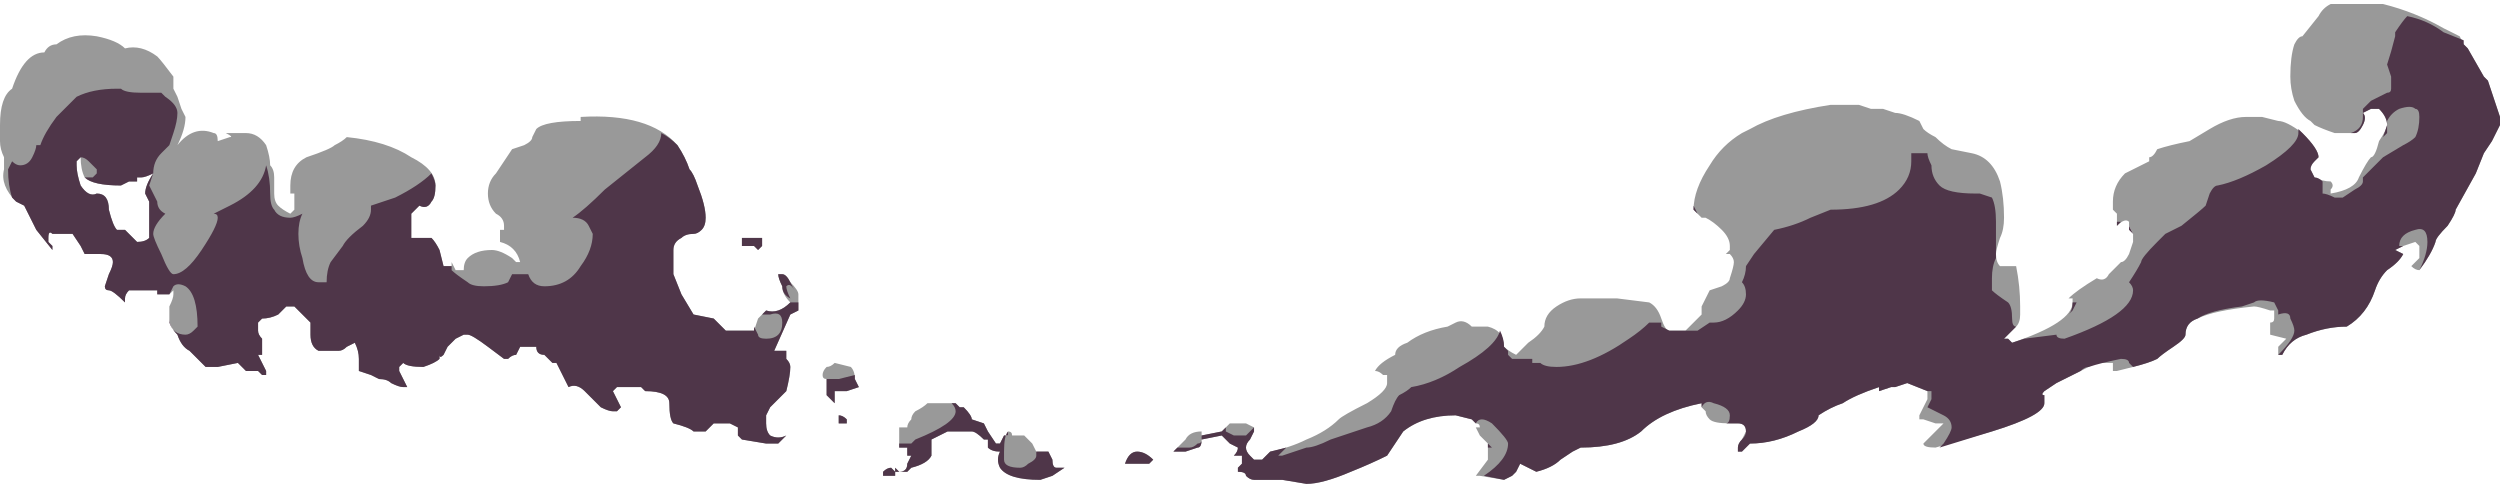 <?xml version="1.0" encoding="UTF-8" standalone="no"?>
<svg xmlns:ffdec="https://www.free-decompiler.com/flash" xmlns:xlink="http://www.w3.org/1999/xlink" ffdec:objectType="shape" height="6.0px" width="31.0px" xmlns="http://www.w3.org/2000/svg">
  <g transform="matrix(1.0, 0.0, 0.0, 1.0, 15.4, 3.05)">
    <path d="M7.65 -1.75 L7.8 -1.7 7.95 -1.7 8.1 -1.65 Q8.2 -1.65 8.4 -1.55 L8.45 -1.45 Q8.5 -1.4 8.6 -1.35 8.7 -1.25 8.8 -1.2 L9.05 -1.15 Q9.3 -1.1 9.4 -0.8 9.45 -0.6 9.45 -0.35 9.45 -0.2 9.4 -0.1 9.35 0.05 9.35 0.1 9.35 0.2 9.4 0.25 L9.6 0.25 Q9.65 0.5 9.65 0.75 L9.65 0.85 Q9.65 0.95 9.6 1.0 L9.45 1.15 9.5 1.15 9.55 1.2 Q10.3 0.95 10.3 0.7 L10.3 0.65 10.25 0.65 Q10.35 0.55 10.6 0.4 10.7 0.45 10.75 0.35 L10.9 0.2 Q10.95 0.2 11.0 0.1 L11.05 -0.05 11.05 -0.15 11.0 -0.25 11.0 -0.3 Q10.95 -0.35 10.85 -0.25 10.85 -0.3 10.85 -0.35 L10.85 -0.4 10.8 -0.45 10.8 -0.55 Q10.8 -0.75 10.95 -0.9 11.05 -0.95 11.25 -1.05 L11.25 -1.1 Q11.3 -1.1 11.35 -1.2 11.5 -1.25 11.75 -1.3 L12.0 -1.45 Q12.25 -1.6 12.45 -1.6 L12.65 -1.6 12.85 -1.55 Q12.95 -1.55 13.15 -1.4 13.35 -1.2 13.35 -1.1 L13.3 -1.05 Q13.25 -1.0 13.25 -0.95 L13.3 -0.85 Q13.4 -0.8 13.5 -0.8 13.55 -0.75 13.5 -0.7 L13.5 -0.65 Q13.8 -0.7 13.85 -0.85 13.95 -1.05 14.0 -1.1 14.05 -1.1 14.1 -1.3 14.2 -1.45 14.2 -1.5 14.2 -1.6 14.1 -1.7 L14.0 -1.7 13.9 -1.65 Q13.95 -1.6 13.9 -1.5 13.85 -1.4 13.8 -1.4 L13.55 -1.4 Q13.4 -1.45 13.3 -1.5 L13.25 -1.55 Q13.15 -1.6 13.05 -1.8 13.0 -1.95 13.0 -2.1 13.0 -2.35 13.05 -2.5 13.1 -2.6 13.15 -2.6 L13.35 -2.85 Q13.4 -2.95 13.5 -3.0 L14.15 -3.0 Q14.55 -2.9 14.9 -2.7 L15.1 -2.6 15.15 -2.5 15.2 -2.45 15.4 -2.1 15.45 -2.05 15.6 -1.6 15.6 -1.5 15.5 -1.3 15.4 -1.15 15.3 -0.9 15.05 -0.45 Q15.05 -0.4 14.95 -0.25 14.8 -0.1 14.8 -0.05 14.75 0.1 14.6 0.3 14.55 0.3 14.5 0.25 L14.6 0.15 14.6 0.0 14.55 -0.05 14.4 0.0 14.3 0.05 14.4 0.1 Q14.35 0.2 14.2 0.3 14.1 0.4 14.05 0.55 13.95 0.85 13.7 1.0 13.45 1.0 13.2 1.1 13.0 1.15 12.9 1.35 L12.85 1.35 Q12.85 1.4 12.85 1.3 L12.85 1.25 12.95 1.15 12.75 1.1 12.75 1.05 Q12.75 1.0 12.75 0.95 12.8 0.95 12.8 0.9 L12.8 0.8 12.75 0.8 Q12.6 0.75 12.55 0.75 12.05 0.8 11.85 0.9 11.7 0.95 11.7 1.1 11.7 1.15 11.55 1.25 11.4 1.35 11.35 1.4 11.25 1.45 11.05 1.5 L10.85 1.55 10.8 1.55 10.8 1.45 10.6 1.45 Q10.5 1.5 10.4 1.55 L10.3 1.6 Q10.2 1.65 10.1 1.7 L9.95 1.8 Q9.9 1.85 9.95 1.85 L9.95 1.95 Q9.95 2.1 9.3 2.3 L8.6 2.5 Q8.45 2.5 8.45 2.45 L8.7 2.2 8.6 2.2 8.45 2.15 8.4 2.15 8.4 2.1 8.5 1.9 8.5 1.8 8.25 1.7 8.1 1.75 8.05 1.75 7.9 1.8 7.9 1.75 Q7.6 1.85 7.45 1.95 7.3 2.0 7.15 2.1 7.15 2.2 6.9 2.3 6.6 2.45 6.3 2.45 L6.2 2.55 6.15 2.55 6.15 2.5 Q6.15 2.45 6.2 2.4 L6.25 2.3 Q6.25 2.2 6.15 2.2 L6.05 2.2 Q5.85 2.2 5.8 2.15 5.75 2.1 5.75 2.05 L5.7 2.0 5.7 1.95 Q5.2 2.05 4.95 2.3 4.7 2.5 4.2 2.5 L4.1 2.55 3.95 2.65 Q3.85 2.75 3.65 2.8 L3.45 2.7 3.4 2.8 3.35 2.85 3.25 2.9 2.95 2.85 2.9 2.85 3.05 2.65 Q3.05 2.55 3.05 2.5 L3.05 2.45 2.95 2.35 2.9 2.25 2.95 2.25 Q2.95 2.2 2.9 2.2 L2.85 2.15 2.65 2.1 Q2.25 2.1 2.0 2.3 1.9 2.45 1.8 2.6 1.6 2.7 1.35 2.8 1.0 2.95 0.8 2.95 L0.5 2.9 0.15 2.9 Q0.1 2.9 0.05 2.85 0.05 2.8 -0.05 2.8 L-0.05 2.75 0.0 2.7 0.0 2.6 -0.1 2.6 Q-0.05 2.55 -0.05 2.5 L-0.15 2.45 -0.25 2.35 -0.5 2.4 Q-0.5 2.5 -0.55 2.5 L-0.7 2.55 Q-0.8 2.55 -0.85 2.55 L-0.7 2.4 Q-0.65 2.3 -0.5 2.3 L-0.5 2.35 -0.25 2.3 -0.15 2.2 0.05 2.2 0.15 2.25 0.15 2.3 0.1 2.4 Q0.05 2.45 0.05 2.5 0.05 2.55 0.1 2.6 L0.15 2.65 0.25 2.65 0.35 2.55 Q0.6 2.5 0.8 2.4 1.05 2.3 1.2 2.15 1.25 2.1 1.55 1.95 1.8 1.8 1.8 1.7 L1.8 1.6 1.75 1.6 Q1.7 1.55 1.65 1.55 1.7 1.45 1.9 1.35 1.9 1.25 2.05 1.2 2.25 1.05 2.55 1.0 L2.65 0.95 Q2.75 0.9 2.85 1.0 L3.05 1.0 Q3.25 1.05 3.25 1.25 3.3 1.3 3.4 1.35 L3.55 1.2 Q3.7 1.1 3.75 1.0 3.75 0.85 3.9 0.75 4.05 0.65 4.2 0.65 L4.65 0.65 5.05 0.7 Q5.15 0.75 5.2 0.9 5.25 1.05 5.3 1.05 L5.5 1.05 5.7 0.85 5.7 0.75 5.8 0.55 5.95 0.5 Q6.05 0.45 6.05 0.4 6.1 0.25 6.1 0.2 6.1 0.15 6.05 0.1 L6.0 0.1 6.05 0.05 6.05 0.0 Q6.05 -0.1 5.95 -0.2 5.85 -0.3 5.75 -0.35 L5.7 -0.35 5.6 -0.45 Q5.6 -0.7 5.8 -1.0 5.95 -1.25 6.2 -1.4 L6.3 -1.45 Q6.65 -1.65 7.3 -1.75 L7.65 -1.75 M-14.2 -2.6 Q-13.95 -2.55 -13.85 -2.45 -13.65 -2.5 -13.45 -2.35 -13.4 -2.3 -13.25 -2.1 L-13.25 -1.95 -13.2 -1.85 -13.15 -1.7 -13.1 -1.6 Q-13.1 -1.45 -13.2 -1.25 -13.0 -1.5 -12.75 -1.4 -12.7 -1.4 -12.7 -1.3 L-12.55 -1.35 Q-12.5 -1.35 -12.6 -1.4 -12.55 -1.4 -12.35 -1.4 -12.2 -1.4 -12.1 -1.25 -12.05 -1.1 -12.05 -1.0 -12.0 -0.95 -12.0 -0.85 L-12.0 -0.65 Q-12.0 -0.55 -11.95 -0.5 -11.9 -0.45 -11.8 -0.4 L-11.75 -0.45 -11.75 -0.55 Q-11.75 -0.6 -11.75 -0.65 L-11.8 -0.65 -11.8 -0.75 Q-11.8 -1.0 -11.6 -1.1 -11.3 -1.2 -11.25 -1.25 -11.15 -1.3 -11.1 -1.35 -10.6 -1.3 -10.3 -1.1 -10.0 -0.95 -10.0 -0.75 -10.0 -0.6 -10.05 -0.55 -10.1 -0.45 -10.2 -0.5 L-10.3 -0.4 -10.3 -0.1 -10.05 -0.1 Q-10.0 -0.05 -9.95 0.05 L-9.9 0.25 -9.8 0.25 -9.8 0.2 -9.75 0.3 -9.65 0.3 Q-9.65 0.2 -9.6 0.15 -9.5 0.05 -9.3 0.05 -9.2 0.05 -9.05 0.15 L-9.0 0.2 -8.95 0.2 Q-9.0 0.0 -9.2 -0.05 L-9.2 -0.2 -9.15 -0.2 -9.15 -0.25 Q-9.15 -0.35 -9.25 -0.4 -9.35 -0.5 -9.35 -0.65 -9.35 -0.8 -9.25 -0.9 -9.15 -1.05 -9.05 -1.2 L-8.9 -1.25 Q-8.8 -1.3 -8.8 -1.35 L-8.75 -1.45 Q-8.65 -1.55 -8.2 -1.55 L-8.2 -1.6 Q-7.35 -1.65 -7.0 -1.25 -6.9 -1.1 -6.85 -0.95 -6.8 -0.9 -6.75 -0.75 -6.65 -0.5 -6.65 -0.35 -6.65 -0.25 -6.7 -0.2 -6.75 -0.15 -6.8 -0.15 -6.9 -0.15 -6.95 -0.1 -7.05 -0.05 -7.05 0.05 L-7.05 0.1 Q-7.05 0.15 -7.05 0.2 L-7.05 0.35 -6.95 0.6 -6.8 0.85 -6.55 0.9 -6.4 1.05 -6.05 1.05 -6.0 0.9 -5.9 0.8 Q-5.75 0.85 -5.6 0.7 -5.7 0.6 -5.7 0.5 -5.75 0.4 -5.75 0.35 -5.8 0.35 -5.7 0.35 -5.65 0.35 -5.6 0.45 -5.5 0.55 -5.5 0.6 L-5.5 0.65 Q-5.5 0.7 -5.5 0.75 L-5.5 0.8 -5.6 0.85 -5.8 1.3 -5.65 1.3 -5.65 1.4 Q-5.6 1.45 -5.6 1.5 -5.6 1.6 -5.65 1.8 L-5.85 2.0 -5.9 2.1 -5.9 2.2 Q-5.9 2.3 -5.85 2.35 -5.75 2.4 -5.65 2.35 L-5.75 2.45 -5.9 2.45 -6.2 2.4 -6.25 2.35 -6.25 2.25 -6.35 2.2 -6.55 2.2 -6.65 2.3 -6.8 2.3 Q-6.85 2.25 -7.05 2.2 -7.1 2.15 -7.1 1.95 -7.1 1.8 -7.4 1.8 L-7.45 1.75 -7.75 1.75 -7.8 1.8 -7.7 2.0 -7.75 2.05 -7.8 2.05 Q-7.85 2.05 -7.95 2.0 L-8.15 1.8 Q-8.25 1.7 -8.35 1.75 L-8.5 1.45 -8.55 1.45 -8.65 1.35 Q-8.75 1.35 -8.75 1.25 L-8.95 1.25 -9.0 1.35 Q-9.05 1.35 -9.1 1.4 L-9.15 1.4 -9.35 1.25 Q-9.55 1.1 -9.6 1.1 L-9.65 1.1 -9.75 1.15 -9.85 1.25 -9.9 1.35 Q-9.95 1.4 -9.95 1.35 L-9.95 1.4 Q-10.0 1.45 -10.15 1.5 -10.35 1.5 -10.4 1.45 L-10.45 1.5 -10.45 1.55 -10.35 1.75 -10.4 1.75 Q-10.45 1.75 -10.55 1.7 -10.6 1.65 -10.7 1.65 L-10.8 1.6 -10.95 1.55 Q-10.95 1.5 -10.95 1.4 -10.95 1.3 -11.0 1.2 L-11.1 1.25 Q-11.15 1.3 -11.2 1.3 L-11.45 1.3 Q-11.55 1.25 -11.55 1.1 L-11.55 0.95 -11.6 0.9 Q-11.7 0.8 -11.75 0.75 L-11.85 0.75 -11.95 0.85 Q-12.05 0.9 -12.15 0.9 L-12.2 0.95 Q-12.2 1.0 -12.2 1.05 -12.2 1.1 -12.15 1.15 -12.15 1.2 -12.15 1.25 L-12.15 1.35 -12.2 1.35 -12.1 1.55 -12.1 1.6 -12.15 1.6 -12.2 1.55 -12.35 1.55 Q-12.4 1.5 -12.45 1.45 L-12.7 1.5 -12.85 1.5 -13.05 1.3 Q-13.15 1.25 -13.2 1.1 -13.3 1.0 -13.3 0.9 L-13.3 0.75 Q-13.25 0.65 -13.25 0.6 L-13.25 0.55 -13.3 0.6 Q-13.35 0.6 -13.4 0.6 L-13.45 0.6 -13.45 0.55 -13.8 0.55 Q-13.85 0.6 -13.85 0.65 L-13.85 0.7 Q-14.0 0.55 -14.05 0.55 -14.1 0.55 -14.1 0.5 L-14.05 0.35 Q-14.0 0.25 -14.0 0.2 -14.0 0.1 -14.15 0.1 L-14.35 0.1 -14.4 0.0 -14.5 -0.15 -14.75 -0.15 Q-14.8 -0.2 -14.8 -0.1 L-14.8 -0.05 -14.75 0.0 -14.75 0.05 -14.95 -0.2 Q-15.05 -0.4 -15.1 -0.5 L-15.2 -0.55 Q-15.4 -0.75 -15.35 -0.95 L-15.35 -1.1 Q-15.4 -1.2 -15.4 -1.3 L-15.4 -1.5 Q-15.4 -1.85 -15.25 -1.95 -15.1 -2.4 -14.85 -2.4 -14.8 -2.5 -14.7 -2.5 -14.5 -2.65 -14.2 -2.6 M-13.7 -0.85 L-13.7 -0.8 -13.8 -0.8 -13.9 -0.75 Q-14.25 -0.75 -14.35 -0.85 -14.4 -0.95 -14.4 -1.1 L-14.45 -1.05 -14.45 -1.0 Q-14.45 -0.9 -14.4 -0.75 -14.3 -0.6 -14.2 -0.65 -14.05 -0.65 -14.05 -0.45 -14.0 -0.25 -13.95 -0.2 L-13.85 -0.2 -13.7 -0.05 Q-13.6 -0.05 -13.55 -0.1 L-13.55 -0.55 -13.6 -0.65 Q-13.6 -0.75 -13.5 -0.9 -13.6 -0.85 -13.65 -0.85 L-13.7 -0.85 M-6.1 -0.1 L-5.95 -0.1 Q-5.95 -0.05 -5.95 0.0 L-6.0 0.05 -6.05 0.0 -6.2 0.0 -6.2 -0.1 -6.1 -0.1 M-2.6 2.45 L-2.55 2.55 -2.4 2.55 -2.35 2.65 Q-2.35 2.75 -2.3 2.75 L-2.2 2.75 -2.35 2.85 -2.5 2.9 Q-2.9 2.9 -3.0 2.75 -3.05 2.65 -3.0 2.55 -3.1 2.55 -3.15 2.5 L-3.15 2.4 -3.2 2.4 Q-3.3 2.3 -3.35 2.3 L-3.65 2.3 -3.85 2.4 -3.85 2.5 Q-3.85 2.55 -3.85 2.6 -3.9 2.7 -4.1 2.75 L-4.15 2.8 -4.3 2.8 -4.3 2.75 -4.25 2.8 Q-4.15 2.8 -4.15 2.7 L-4.1 2.6 -4.15 2.6 -4.15 2.5 -4.25 2.5 -4.25 2.25 -4.15 2.25 Q-4.15 2.2 -4.1 2.15 -4.1 2.1 -4.05 2.05 -3.95 2.0 -3.9 1.95 L-3.55 1.95 -3.5 2.0 -3.45 2.0 Q-3.35 2.1 -3.35 2.15 L-3.2 2.2 -3.15 2.3 -3.05 2.45 -3.0 2.45 -2.95 2.35 -2.9 2.35 -2.9 2.3 Q-2.85 2.3 -2.85 2.35 L-2.7 2.35 Q-2.65 2.4 -2.6 2.45 M-1.35 2.7 L-1.45 2.7 Q-1.4 2.55 -1.3 2.55 -1.2 2.55 -1.1 2.65 L-1.15 2.7 -1.35 2.7 M-5.05 1.45 L-4.85 1.5 Q-4.8 1.55 -4.8 1.65 L-4.75 1.75 -4.9 1.8 -5.05 1.8 -5.05 1.95 -5.15 1.85 -5.15 1.65 Q-5.2 1.65 -5.2 1.6 -5.2 1.55 -5.15 1.5 -5.1 1.5 -5.05 1.45 M-5.0 2.1 Q-4.95 2.1 -4.9 2.15 L-4.9 2.2 -5.0 2.2 -5.0 2.1 M-4.3 2.8 L-4.3 2.85 -4.45 2.85 -4.45 2.8 Q-4.4 2.75 -4.35 2.75 L-4.3 2.8 M-2.9 2.45 L-2.9 2.45" fill="#999999" fill-rule="evenodd" stroke="none"/>
    <path d="M5.6 -0.5 L5.65 -0.4 5.6 -0.45 5.6 -0.5 M7.05 -0.35 L7.3 -0.45 Q7.9 -0.45 8.15 -0.7 8.3 -0.85 8.3 -1.05 L8.3 -1.15 8.5 -1.15 Q8.5 -1.1 8.55 -1.0 8.55 -0.85 8.65 -0.75 8.75 -0.65 9.1 -0.65 L9.15 -0.65 9.3 -0.6 Q9.35 -0.5 9.35 -0.3 L9.35 0.15 Q9.3 0.25 9.3 0.4 9.3 0.5 9.3 0.55 9.35 0.6 9.5 0.7 9.55 0.75 9.55 0.9 9.55 1.0 9.6 1.0 L9.45 1.15 9.5 1.15 9.55 1.2 9.7 1.15 10.1 1.1 Q10.1 1.15 10.2 1.15 11.05 0.85 11.05 0.55 11.05 0.5 11.0 0.45 11.1 0.3 11.15 0.2 11.15 0.15 11.35 -0.05 L11.45 -0.15 Q11.55 -0.2 11.65 -0.25 11.9 -0.45 11.95 -0.5 L12.0 -0.65 Q12.05 -0.75 12.1 -0.75 12.35 -0.8 12.7 -1.0 13.1 -1.25 13.1 -1.4 L13.1 -1.45 13.15 -1.4 Q13.35 -1.2 13.35 -1.1 L13.3 -1.05 Q13.25 -1.0 13.25 -0.95 L13.3 -0.85 Q13.35 -0.85 13.4 -0.8 L13.4 -0.75 Q13.4 -0.7 13.4 -0.65 13.45 -0.65 13.55 -0.6 L13.65 -0.6 13.8 -0.7 Q13.9 -0.75 13.9 -0.8 L13.9 -0.85 14.15 -1.1 14.4 -1.25 Q14.5 -1.3 14.55 -1.35 14.6 -1.45 14.6 -1.6 14.6 -1.7 14.55 -1.7 14.5 -1.75 14.35 -1.7 14.25 -1.65 14.2 -1.55 14.2 -1.45 14.2 -1.4 L14.15 -1.35 14.2 -1.5 Q14.2 -1.6 14.1 -1.7 L14.0 -1.7 13.9 -1.65 13.9 -1.7 14.0 -1.8 14.2 -1.9 Q14.25 -1.9 14.25 -1.95 L14.25 -2.1 14.2 -2.25 Q14.25 -2.4 14.3 -2.6 L14.3 -2.65 Q14.4 -2.8 14.45 -2.85 14.7 -2.8 14.9 -2.65 L15.15 -2.55 15.15 -2.5 15.2 -2.45 15.4 -2.1 15.45 -2.05 15.6 -1.6 15.6 -1.5 15.5 -1.3 15.4 -1.15 15.3 -0.9 15.05 -0.45 Q15.05 -0.4 14.95 -0.25 14.8 -0.1 14.8 -0.05 14.75 0.1 14.6 0.3 14.7 0.1 14.7 -0.05 14.7 -0.25 14.55 -0.2 14.35 -0.15 14.35 0.0 L14.4 0.0 14.3 0.05 14.4 0.1 Q14.35 0.2 14.2 0.3 14.1 0.4 14.05 0.55 13.95 0.85 13.7 1.0 13.45 1.0 13.2 1.1 13.0 1.15 12.9 1.35 L12.85 1.35 Q13.05 1.15 13.05 1.05 13.05 1.0 13.0 0.9 13.0 0.8 12.85 0.85 L12.85 0.8 12.8 0.7 Q12.6 0.65 12.55 0.7 L12.4 0.75 Q12.0 0.8 11.85 0.9 11.7 0.95 11.7 1.1 11.7 1.15 11.55 1.25 11.4 1.35 11.35 1.4 11.25 1.45 11.05 1.5 L11.0 1.45 Q11.0 1.4 10.9 1.4 10.65 1.45 10.5 1.5 10.45 1.5 10.4 1.55 L10.3 1.6 Q10.2 1.65 10.1 1.7 L9.95 1.8 Q9.9 1.85 9.95 1.85 L9.95 1.95 Q9.95 2.1 9.3 2.3 L8.65 2.5 8.7 2.45 Q8.8 2.3 8.8 2.25 8.8 2.15 8.7 2.1 L8.5 2.0 8.55 1.9 8.55 1.8 8.5 1.8 8.25 1.7 8.1 1.75 8.05 1.75 7.9 1.8 7.9 1.75 Q7.6 1.85 7.45 1.95 7.3 2.0 7.15 2.1 7.15 2.2 6.9 2.3 6.6 2.45 6.3 2.45 L6.2 2.55 6.15 2.55 6.15 2.5 Q6.15 2.45 6.2 2.4 6.25 2.35 6.25 2.3 6.25 2.2 6.15 2.2 L6.0 2.2 Q6.05 2.2 6.05 2.1 6.05 2.0 5.85 1.95 5.75 1.9 5.7 2.0 L5.7 1.95 Q5.2 2.05 4.95 2.3 4.7 2.5 4.2 2.5 L4.1 2.55 3.95 2.65 Q3.85 2.75 3.65 2.8 L3.45 2.7 3.4 2.8 3.35 2.85 3.25 2.9 3.0 2.85 Q3.3 2.65 3.3 2.45 3.3 2.4 3.1 2.2 2.95 2.1 2.9 2.2 L2.85 2.15 2.65 2.1 Q2.25 2.1 2.0 2.3 1.9 2.45 1.8 2.6 1.6 2.7 1.35 2.8 1.0 2.95 0.8 2.95 L0.5 2.9 0.15 2.9 Q0.1 2.9 0.05 2.85 0.05 2.8 -0.05 2.8 L-0.05 2.75 0.0 2.7 0.0 2.6 -0.1 2.6 Q-0.05 2.55 -0.05 2.5 L-0.15 2.45 -0.25 2.35 -0.5 2.4 Q-0.5 2.5 -0.55 2.5 L-0.7 2.55 Q-0.8 2.55 -0.85 2.55 L-0.8 2.5 Q-0.75 2.5 -0.65 2.5 -0.6 2.5 -0.55 2.45 -0.5 2.45 -0.5 2.4 L-0.5 2.35 -0.25 2.3 -0.2 2.25 -0.2 2.3 -0.1 2.35 0.05 2.35 0.15 2.25 0.15 2.3 0.1 2.4 Q0.05 2.45 0.05 2.5 0.05 2.55 0.1 2.6 L0.15 2.65 0.25 2.65 0.35 2.55 0.55 2.5 0.45 2.6 0.5 2.6 0.8 2.5 Q0.9 2.5 1.1 2.4 L1.55 2.25 Q1.75 2.2 1.85 2.05 1.9 1.9 1.95 1.85 2.05 1.8 2.1 1.75 2.4 1.7 2.7 1.5 3.15 1.25 3.2 1.05 3.25 1.15 3.25 1.25 L3.3 1.3 3.3 1.35 3.35 1.4 3.6 1.4 3.6 1.45 3.7 1.45 Q3.75 1.5 3.9 1.5 4.3 1.5 4.8 1.15 4.95 1.05 5.05 0.95 L5.2 0.95 5.2 1.0 5.3 1.05 5.65 1.05 5.8 0.95 5.85 0.95 Q6.0 0.95 6.15 0.8 6.25 0.7 6.25 0.6 6.25 0.5 6.2 0.45 6.25 0.35 6.25 0.25 L6.35 0.1 6.6 -0.2 Q6.85 -0.25 7.05 -0.35 M11.0 -0.2 L11.05 -0.15 11.0 -0.25 11.0 -0.2 M13.9 -1.6 L13.9 -1.65 Q13.95 -1.6 13.9 -1.5 13.85 -1.4 13.8 -1.4 L13.75 -1.4 Q13.9 -1.45 13.9 -1.6 M10.9 -0.3 L10.85 -0.25 10.85 -0.3 10.9 -0.3 M10.3 0.7 L10.35 0.7 10.3 0.8 10.25 0.85 Q10.3 0.8 10.3 0.7 M5.7 0.8 L5.7 0.8 M5.85 0.55 L5.85 0.55 M3.05 2.5 L3.05 2.45 3.1 2.5 3.05 2.5 M-14.45 -1.85 Q-14.25 -1.95 -13.95 -1.95 L-13.9 -1.95 Q-13.85 -1.9 -13.65 -1.9 L-13.4 -1.9 -13.35 -1.85 Q-13.2 -1.75 -13.2 -1.65 -13.2 -1.55 -13.25 -1.4 L-13.3 -1.25 -13.4 -1.15 Q-13.5 -1.05 -13.5 -0.9 -13.6 -0.85 -13.65 -0.85 L-13.7 -0.85 -13.7 -0.8 -13.8 -0.8 -13.9 -0.75 Q-14.25 -0.75 -14.35 -0.85 L-14.25 -0.85 -14.2 -0.9 -14.2 -0.95 -14.3 -1.05 Q-14.35 -1.1 -14.4 -1.1 L-14.45 -1.05 -14.45 -1.0 Q-14.45 -0.9 -14.4 -0.75 -14.3 -0.6 -14.2 -0.65 -14.05 -0.65 -14.05 -0.45 -14.0 -0.25 -13.95 -0.2 L-13.85 -0.2 -13.7 -0.05 Q-13.6 -0.05 -13.55 -0.1 L-13.55 -0.55 -13.6 -0.65 Q-13.6 -0.75 -13.5 -0.9 L-13.55 -0.75 Q-13.5 -0.65 -13.45 -0.55 -13.45 -0.45 -13.35 -0.4 -13.5 -0.25 -13.5 -0.15 -13.5 -0.1 -13.4 0.1 -13.3 0.35 -13.25 0.35 -13.1 0.35 -12.9 0.05 -12.7 -0.25 -12.7 -0.35 -12.7 -0.4 -12.75 -0.4 -12.65 -0.45 -12.55 -0.5 -12.15 -0.7 -12.1 -1.0 -12.05 -0.85 -12.05 -0.65 -12.05 -0.5 -12.0 -0.45 -11.95 -0.35 -11.8 -0.35 -11.75 -0.35 -11.65 -0.4 -11.7 -0.3 -11.7 -0.15 -11.7 0.0 -11.65 0.15 -11.6 0.45 -11.45 0.45 L-11.35 0.45 Q-11.35 0.3 -11.3 0.2 L-11.15 0.0 Q-11.1 -0.1 -10.9 -0.25 -10.8 -0.35 -10.8 -0.45 L-10.8 -0.5 -10.5 -0.6 Q-10.2 -0.75 -10.05 -0.9 -10.0 -0.8 -10.0 -0.75 -10.0 -0.6 -10.05 -0.55 -10.1 -0.45 -10.2 -0.5 L-10.3 -0.4 -10.3 -0.1 -10.05 -0.1 Q-10.0 -0.05 -9.95 0.05 L-9.9 0.25 -9.8 0.25 -9.8 0.3 Q-9.75 0.35 -9.6 0.45 -9.55 0.5 -9.4 0.5 -9.2 0.5 -9.1 0.45 L-9.05 0.35 -8.85 0.35 Q-8.8 0.5 -8.65 0.5 -8.35 0.5 -8.2 0.25 -8.05 0.05 -8.05 -0.15 L-8.1 -0.25 Q-8.15 -0.35 -8.3 -0.35 -8.15 -0.45 -7.9 -0.7 L-7.4 -1.1 Q-7.2 -1.25 -7.2 -1.4 -7.1 -1.35 -7.0 -1.25 -6.9 -1.1 -6.85 -0.95 -6.8 -0.9 -6.75 -0.75 -6.65 -0.5 -6.65 -0.35 -6.65 -0.25 -6.7 -0.2 -6.75 -0.15 -6.8 -0.15 -6.9 -0.15 -6.95 -0.1 -7.05 -0.05 -7.05 0.05 L-7.05 0.1 Q-7.05 0.15 -7.05 0.2 L-7.05 0.35 -6.95 0.6 -6.8 0.85 -6.55 0.9 -6.4 1.05 -6.05 1.05 -6.05 1.0 -6.0 1.1 Q-6.0 1.15 -5.9 1.15 -5.8 1.15 -5.75 1.1 -5.7 1.05 -5.7 0.95 -5.7 0.8 -5.85 0.85 L-5.95 0.85 -5.9 0.8 Q-5.75 0.85 -5.6 0.7 L-5.5 0.7 -5.5 0.65 Q-5.5 0.7 -5.5 0.75 L-5.5 0.8 -5.6 0.85 -5.8 1.3 -5.65 1.3 -5.65 1.4 Q-5.6 1.45 -5.6 1.5 -5.6 1.6 -5.65 1.8 L-5.85 2.0 -5.9 2.1 -5.9 2.2 Q-5.9 2.3 -5.85 2.35 -5.75 2.4 -5.65 2.35 L-5.75 2.45 -5.9 2.45 -6.2 2.4 -6.25 2.35 -6.25 2.25 -6.35 2.2 -6.55 2.2 -6.65 2.3 -6.8 2.3 Q-6.85 2.25 -7.05 2.2 -7.1 2.15 -7.1 1.95 -7.1 1.8 -7.4 1.8 L-7.45 1.75 -7.75 1.75 -7.8 1.8 -7.7 2.0 -7.75 2.05 -7.8 2.05 Q-7.85 2.05 -7.95 2.0 L-8.15 1.8 Q-8.25 1.7 -8.35 1.75 L-8.5 1.45 -8.55 1.45 -8.65 1.35 Q-8.75 1.35 -8.75 1.25 L-8.95 1.25 -9.0 1.35 Q-9.05 1.35 -9.1 1.4 L-9.15 1.4 -9.35 1.25 Q-9.55 1.1 -9.6 1.1 L-9.65 1.1 -9.75 1.15 -9.85 1.25 -9.9 1.35 Q-9.95 1.4 -9.95 1.35 L-9.95 1.4 Q-10.0 1.45 -10.15 1.5 -10.35 1.5 -10.4 1.45 L-10.45 1.5 -10.45 1.55 -10.35 1.75 -10.4 1.75 Q-10.45 1.75 -10.55 1.7 -10.6 1.65 -10.7 1.65 L-10.8 1.6 -10.95 1.55 Q-10.95 1.5 -10.95 1.4 -10.95 1.3 -11.0 1.2 L-11.1 1.25 Q-11.15 1.3 -11.2 1.3 L-11.45 1.3 Q-11.55 1.25 -11.55 1.1 L-11.55 0.95 -11.6 0.9 Q-11.7 0.8 -11.75 0.75 L-11.85 0.75 -11.95 0.85 Q-12.05 0.9 -12.15 0.9 L-12.2 0.95 Q-12.2 1.0 -12.2 1.05 -12.2 1.1 -12.15 1.15 -12.15 1.2 -12.15 1.25 L-12.15 1.35 -12.2 1.35 -12.1 1.55 -12.1 1.6 -12.15 1.6 -12.2 1.55 -12.35 1.55 Q-12.4 1.5 -12.45 1.45 L-12.7 1.5 -12.85 1.5 -13.05 1.3 Q-13.15 1.25 -13.2 1.1 -13.3 1.0 -13.3 0.9 L-13.3 0.95 Q-13.25 1.1 -13.1 1.1 -13.05 1.1 -13.0 1.05 L-12.95 1.0 Q-12.95 0.6 -13.1 0.5 -13.2 0.45 -13.25 0.5 L-13.3 0.6 Q-13.35 0.6 -13.4 0.6 L-13.45 0.6 -13.45 0.55 -13.8 0.55 Q-13.85 0.6 -13.85 0.65 L-13.85 0.7 Q-14.0 0.55 -14.05 0.55 -14.1 0.55 -14.1 0.5 L-14.05 0.35 Q-14.0 0.25 -14.0 0.2 -14.0 0.1 -14.15 0.1 L-14.35 0.1 -14.4 0.0 -14.5 -0.15 -14.75 -0.15 Q-14.8 -0.2 -14.8 -0.1 L-14.8 -0.05 -14.75 0.0 -14.75 0.05 -14.95 -0.2 Q-15.05 -0.4 -15.1 -0.5 L-15.2 -0.55 -15.25 -0.6 Q-15.3 -0.75 -15.3 -0.95 L-15.25 -1.05 Q-15.2 -1.0 -15.15 -1.0 -15.05 -1.0 -15.0 -1.1 -14.95 -1.2 -14.95 -1.25 L-14.9 -1.25 Q-14.85 -1.4 -14.7 -1.6 L-14.45 -1.85 M-6.1 -0.1 L-5.95 -0.1 Q-5.95 -0.05 -5.95 0.0 L-6.0 0.05 -6.05 0.0 -6.2 0.0 -6.2 -0.1 -6.1 -0.1 M-2.35 2.85 L-2.5 2.9 Q-2.9 2.9 -3.0 2.75 -3.05 2.65 -3.0 2.55 -3.1 2.55 -3.15 2.5 L-3.15 2.4 -3.2 2.4 Q-3.3 2.3 -3.35 2.3 L-3.65 2.3 -3.85 2.4 -3.85 2.5 Q-3.85 2.55 -3.85 2.6 -3.9 2.7 -4.1 2.75 L-4.15 2.8 -4.3 2.8 -4.3 2.75 -4.25 2.8 Q-4.15 2.8 -4.15 2.7 L-4.1 2.6 -4.15 2.6 -4.15 2.5 -4.25 2.5 -4.25 2.45 -4.1 2.45 -4.05 2.4 Q-3.55 2.2 -3.55 2.05 -3.55 2.0 -3.6 1.95 L-3.55 1.95 -3.5 2.0 -3.45 2.0 Q-3.35 2.1 -3.35 2.15 L-3.2 2.2 -3.15 2.3 -3.05 2.45 -3.0 2.45 -2.95 2.35 -2.9 2.35 -2.9 2.3 Q-2.95 2.35 -2.95 2.55 L-2.95 2.65 Q-2.95 2.75 -2.75 2.75 -2.7 2.75 -2.65 2.7 -2.55 2.65 -2.55 2.6 L-2.55 2.55 -2.4 2.55 -2.35 2.65 Q-2.35 2.75 -2.3 2.75 L-2.2 2.75 -2.35 2.85 M-1.1 2.65 L-1.15 2.7 -1.45 2.7 Q-1.4 2.55 -1.3 2.55 -1.2 2.55 -1.1 2.65 M-4.8 1.65 L-4.75 1.75 -4.9 1.8 -5.05 1.8 -5.05 1.95 -5.15 1.85 -5.15 1.65 -5.0 1.65 -4.8 1.6 -4.8 1.65 M-5.0 2.1 Q-4.95 2.1 -4.9 2.15 L-4.9 2.2 -5.0 2.2 -5.0 2.1 M-4.3 2.8 L-4.3 2.85 -4.45 2.85 -4.45 2.8 Q-4.4 2.75 -4.35 2.75 L-4.3 2.8 M-5.55 0.55 Q-5.6 0.45 -5.65 0.5 -5.65 0.55 -5.6 0.65 -5.7 0.6 -5.7 0.5 -5.75 0.4 -5.75 0.35 -5.8 0.35 -5.7 0.35 -5.65 0.35 -5.6 0.45 L-5.55 0.55 M-3.85 1.95 L-3.85 1.95" fill="#4f3649" fill-rule="evenodd" stroke="none"/>
  </g>
</svg>
